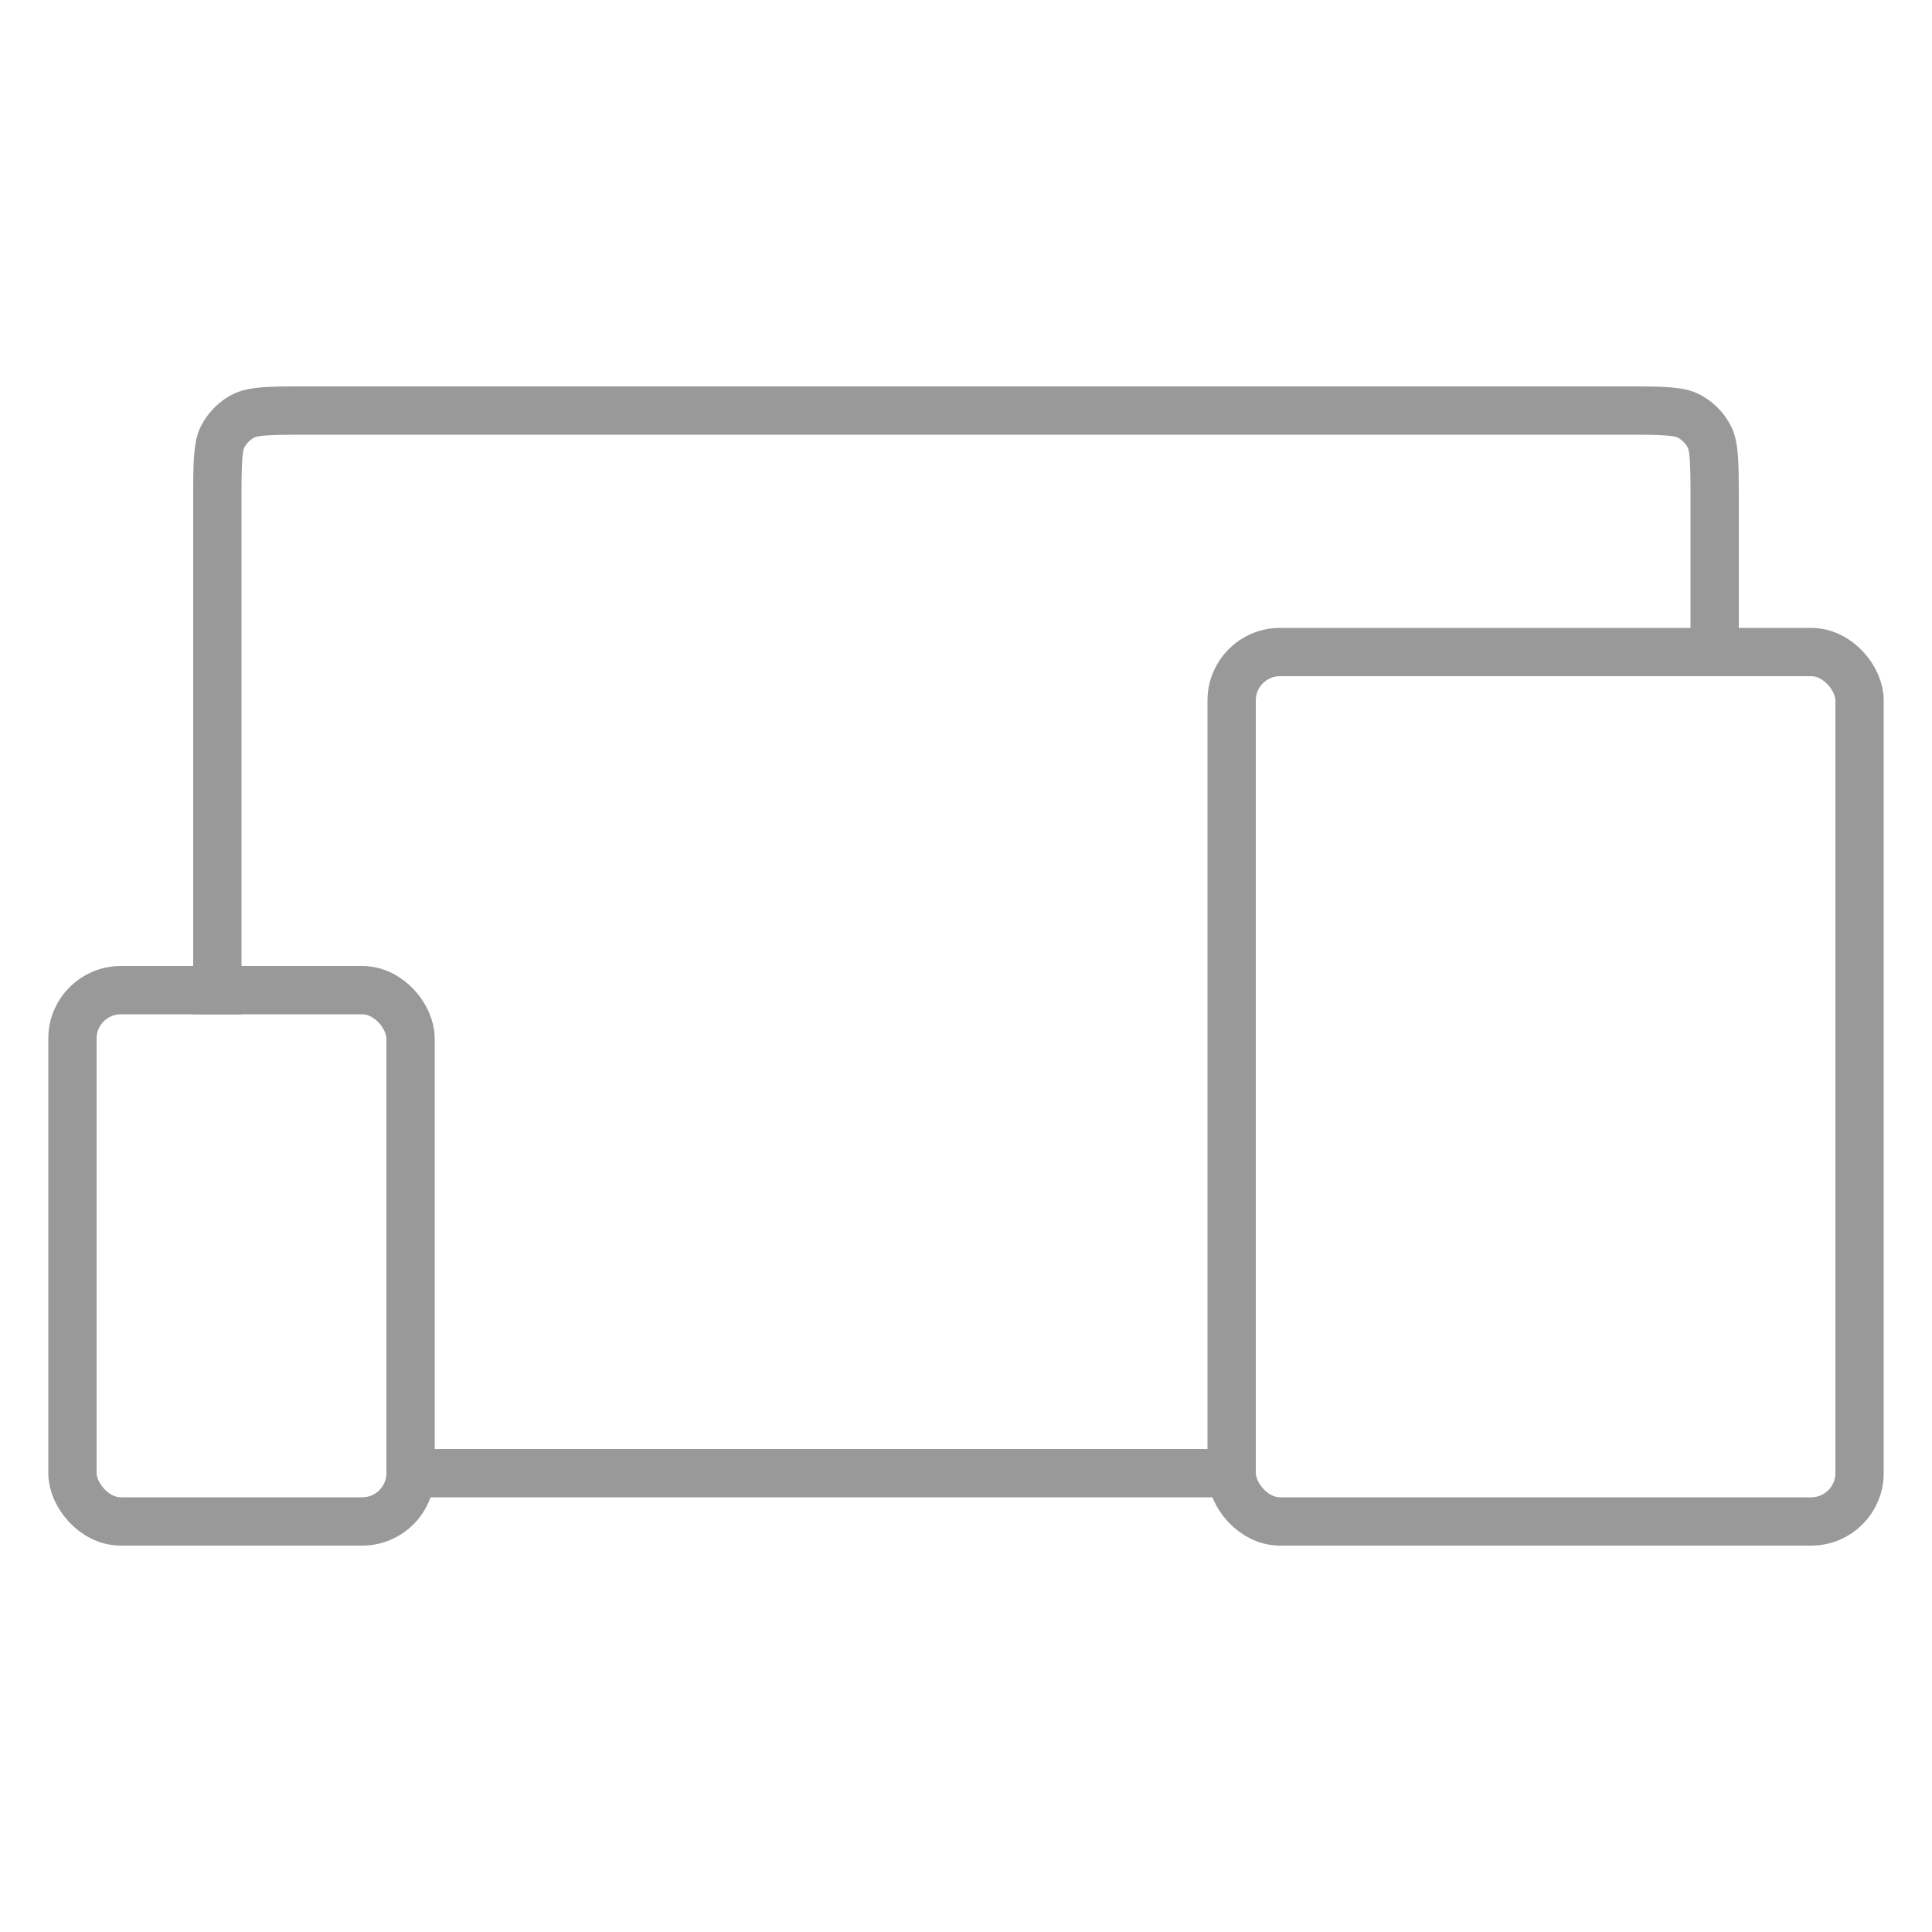 <svg width="80" height="80" fill="none" xmlns="http://www.w3.org/2000/svg"><rect x="51" y="27" width="26" height="36" rx="2" stroke="#999" stroke-width="2"/><rect x="3" y="41" width="14" height="22" rx="2" stroke="#999" stroke-width="2"/><path fill-rule="evenodd" clip-rule="evenodd" d="M67.2 18H12.8c-.873 0-1.408.002-1.808.034a2.578 2.578 0 0 0-.367.05.59.59 0 0 0-.079.025 1 1 0 0 0-.443.453.59.59 0 0 0-.018.063 2.578 2.578 0 0 0-.05.367c-.033.4-.035.935-.035 1.808V42H8V20.8c0-1.68 0-2.52.327-3.162a3 3 0 0 1 1.311-1.311C10.28 16 11.12 16 12.8 16h54.4c1.68 0 2.52 0 3.162.327a3 3 0 0 1 1.311 1.311C72 18.28 72 19.12 72 20.8V28h-2v-7.2c0-.873-.002-1.408-.034-1.808a2.578 2.578 0 0 0-.05-.367.59.59 0 0 0-.019-.063l-.006-.016a1 1 0 0 0-.453-.443.59.59 0 0 0-.063-.018 2.578 2.578 0 0 0-.368-.05c-.4-.033-.934-.035-1.807-.035zM16 62h36v-2H16v2z" fill="#999"/></svg>